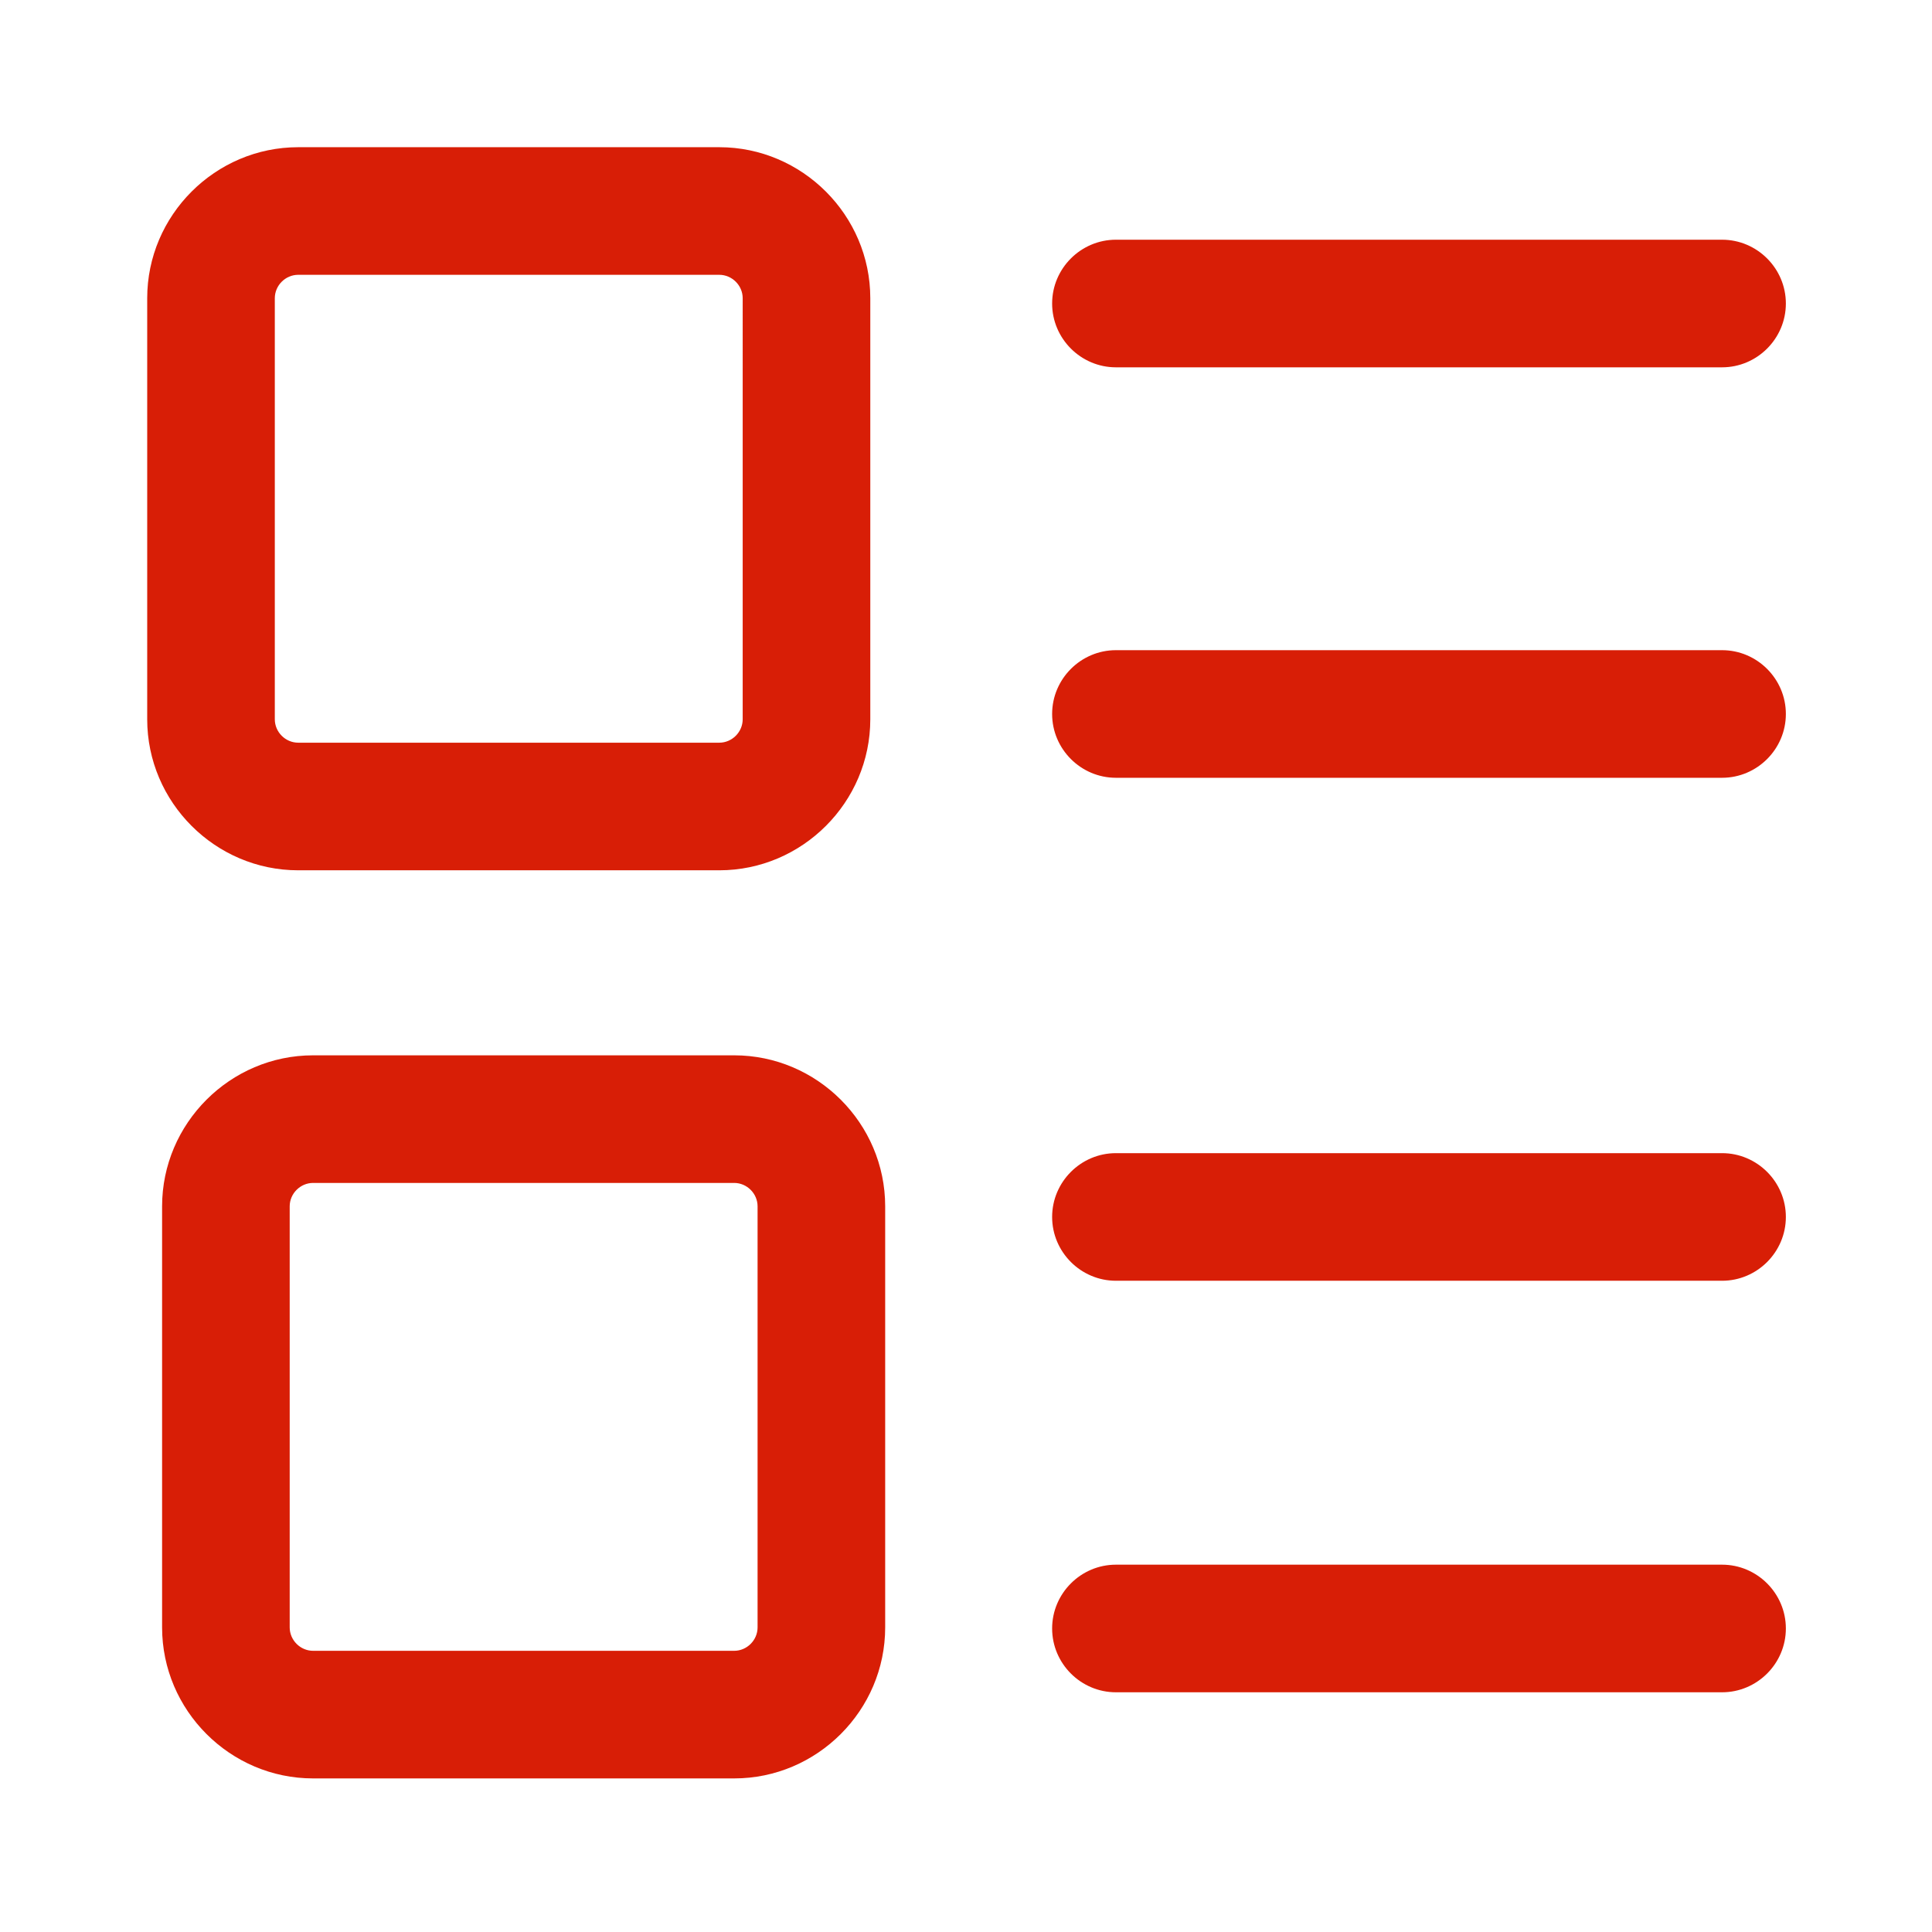 <?xml version="1.0" standalone="no"?><!DOCTYPE svg PUBLIC "-//W3C//DTD SVG 1.1//EN" "http://www.w3.org/Graphics/SVG/1.1/DTD/svg11.dtd"><svg t="1596888647763" class="icon" viewBox="0 0 1024 1024" version="1.1" xmlns="http://www.w3.org/2000/svg" p-id="3573" xmlns:xlink="http://www.w3.org/1999/xlink" width="300" height="300"><defs><style type="text/css"></style></defs><path d="M381.243 461.275H158.054C114.092 461.275 78.021 425.204 78.021 381.243V158.054C78.021 114.092 114.092 78.021 158.054 78.021h223.189C425.204 78.021 461.275 114.092 461.275 158.054v223.189C461.275 425.204 425.204 461.275 381.243 461.275zM158.054 145.654C151.291 145.654 145.654 151.291 145.654 158.054v223.189c0 6.763 5.636 12.399 12.399 12.399h223.189c6.763 0 12.399-5.636 12.399-12.399V158.054c0-6.763-5.636-12.399-12.399-12.399H158.054zM389.133 942.597H165.944c-43.961 0-80.032-36.071-80.032-80.032v-223.189c0-43.961 36.071-80.032 80.032-80.032h223.189c43.961 0 80.032 36.071 80.032 80.032v223.189c0 43.961-36.071 80.032-80.032 80.032z m-223.189-315.621c-6.763 0-12.399 5.636-12.399 12.399v223.189c0 6.763 5.636 12.399 12.399 12.399h223.189c6.763 0 12.399-5.636 12.399-12.399v-223.189c0-6.763-5.636-12.399-12.399-12.399H165.944zM912.726 194.688h-321.257c-18.599 0-33.817-15.217-33.817-33.817s15.217-33.817 33.817-33.817h321.257c18.599 0 33.817 15.217 33.817 33.817s-15.217 33.817-33.817 33.817zM912.726 412.241h-321.257c-18.599 0-33.817-15.217-33.817-33.817s15.217-33.817 33.817-33.817h321.257c18.599 0 33.817 15.217 33.817 33.817s-15.217 33.817-33.817 33.817zM912.726 678.828h-321.257c-18.599 0-33.817-15.217-33.817-33.817s15.217-33.817 33.817-33.817h321.257c18.599 0 33.817 15.217 33.817 33.817s-15.217 33.817-33.817 33.817zM912.726 896.945h-321.257c-18.599 0-33.817-15.217-33.817-33.817s15.217-33.817 33.817-33.817h321.257c18.599 0 33.817 15.217 33.817 33.817s-15.217 33.817-33.817 33.817z" p-id="3574" fill="#d81e06"></path></svg>